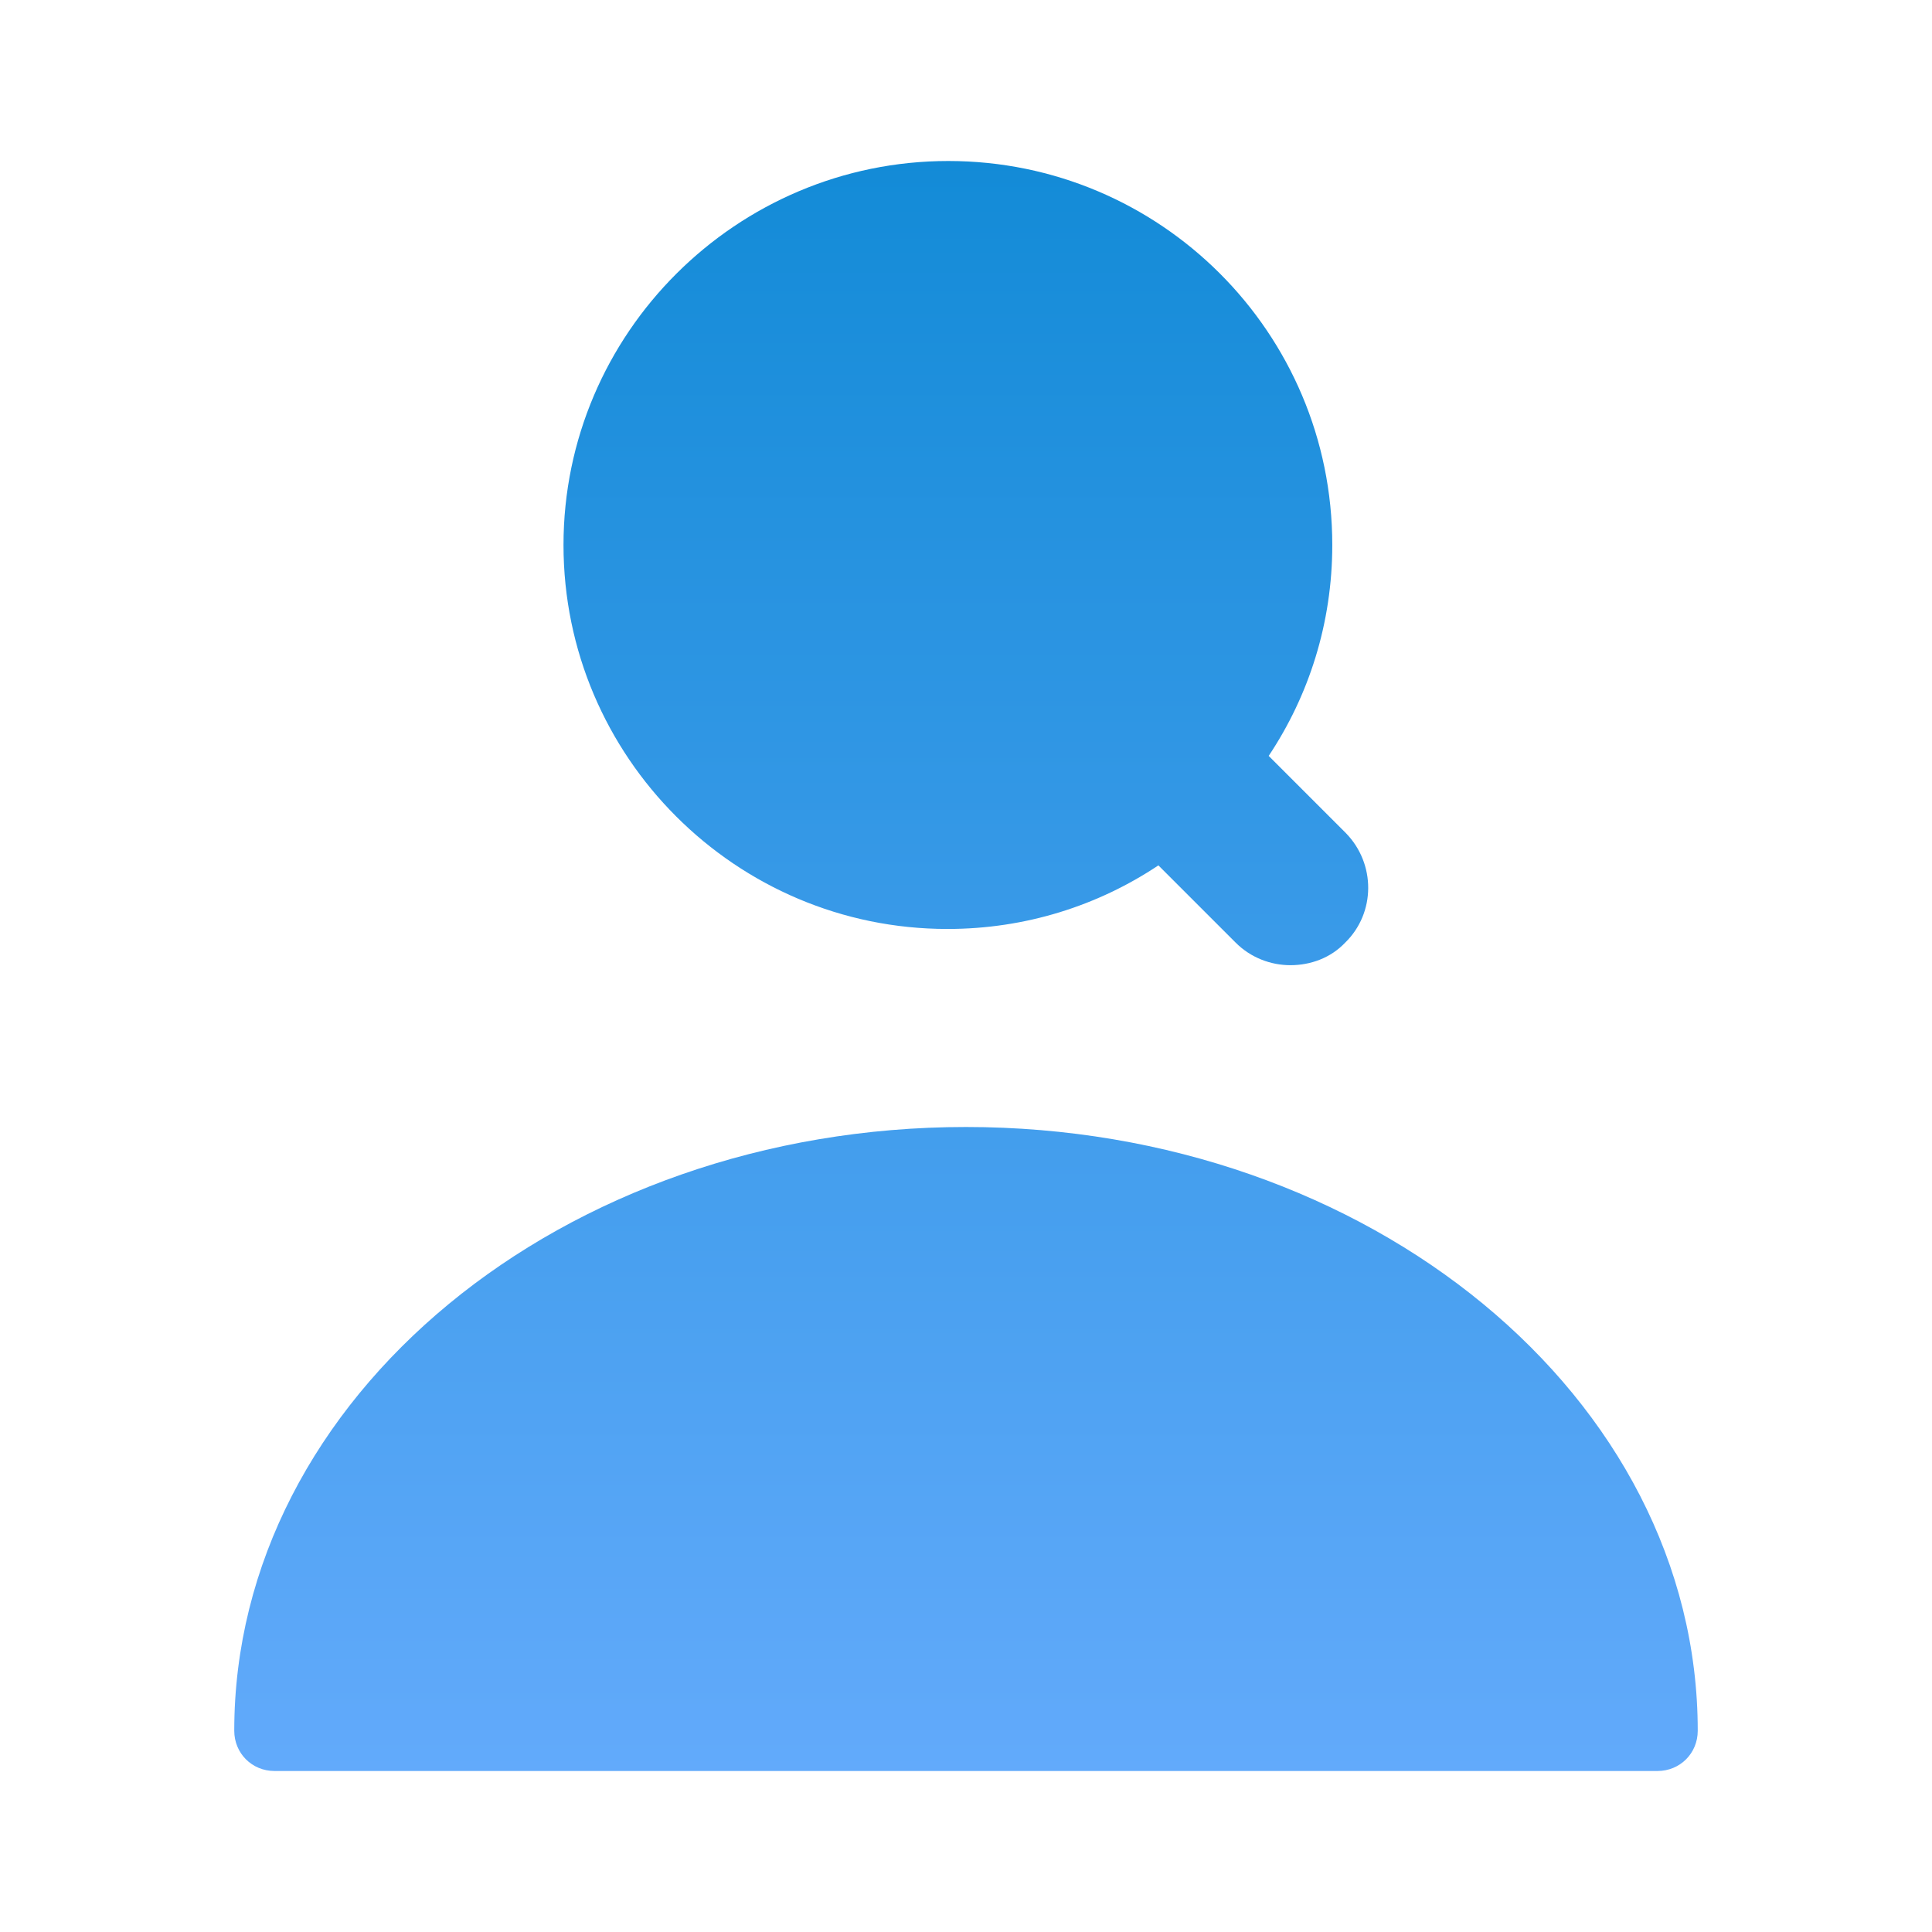 <svg fill="none" height="24" viewBox="0 0 24 24" width="24" xmlns="http://www.w3.org/2000/svg" xmlns:xlink="http://www.w3.org/1999/xlink"><linearGradient id="paint0_linear_130_8049" gradientUnits="userSpaceOnUse" x1="12" x2="12" y1="2" y2="22"><stop offset="0" stop-color="#138bd7"/><stop offset="1" stop-color="#62aafb"/></linearGradient><g fill="url(#paint0_linear_130_8049)"><path d="m12 14c-5.01 0-9.09 3.36-9.09 7.5 0 .28.22.5.5.5h17.18c.28 0 .5-.22.5-.5 0-4.14-4.08-7.5-9.09-7.5z"/><path d="m16.72 10.35-.96-.96c.5-.75.79-1.65.79-2.62 0-2.64-2.14-4.77-4.77-4.77-2.63 0-4.78 2.14-4.78 4.77s2.14 4.77 4.77 4.77c.97 0 1.87-.29 2.62-.79l.96.96c.19.19.44.28.68.28.25 0 .5-.09.68-.28.38-.37.38-.98.01-1.36z"/></g></svg>